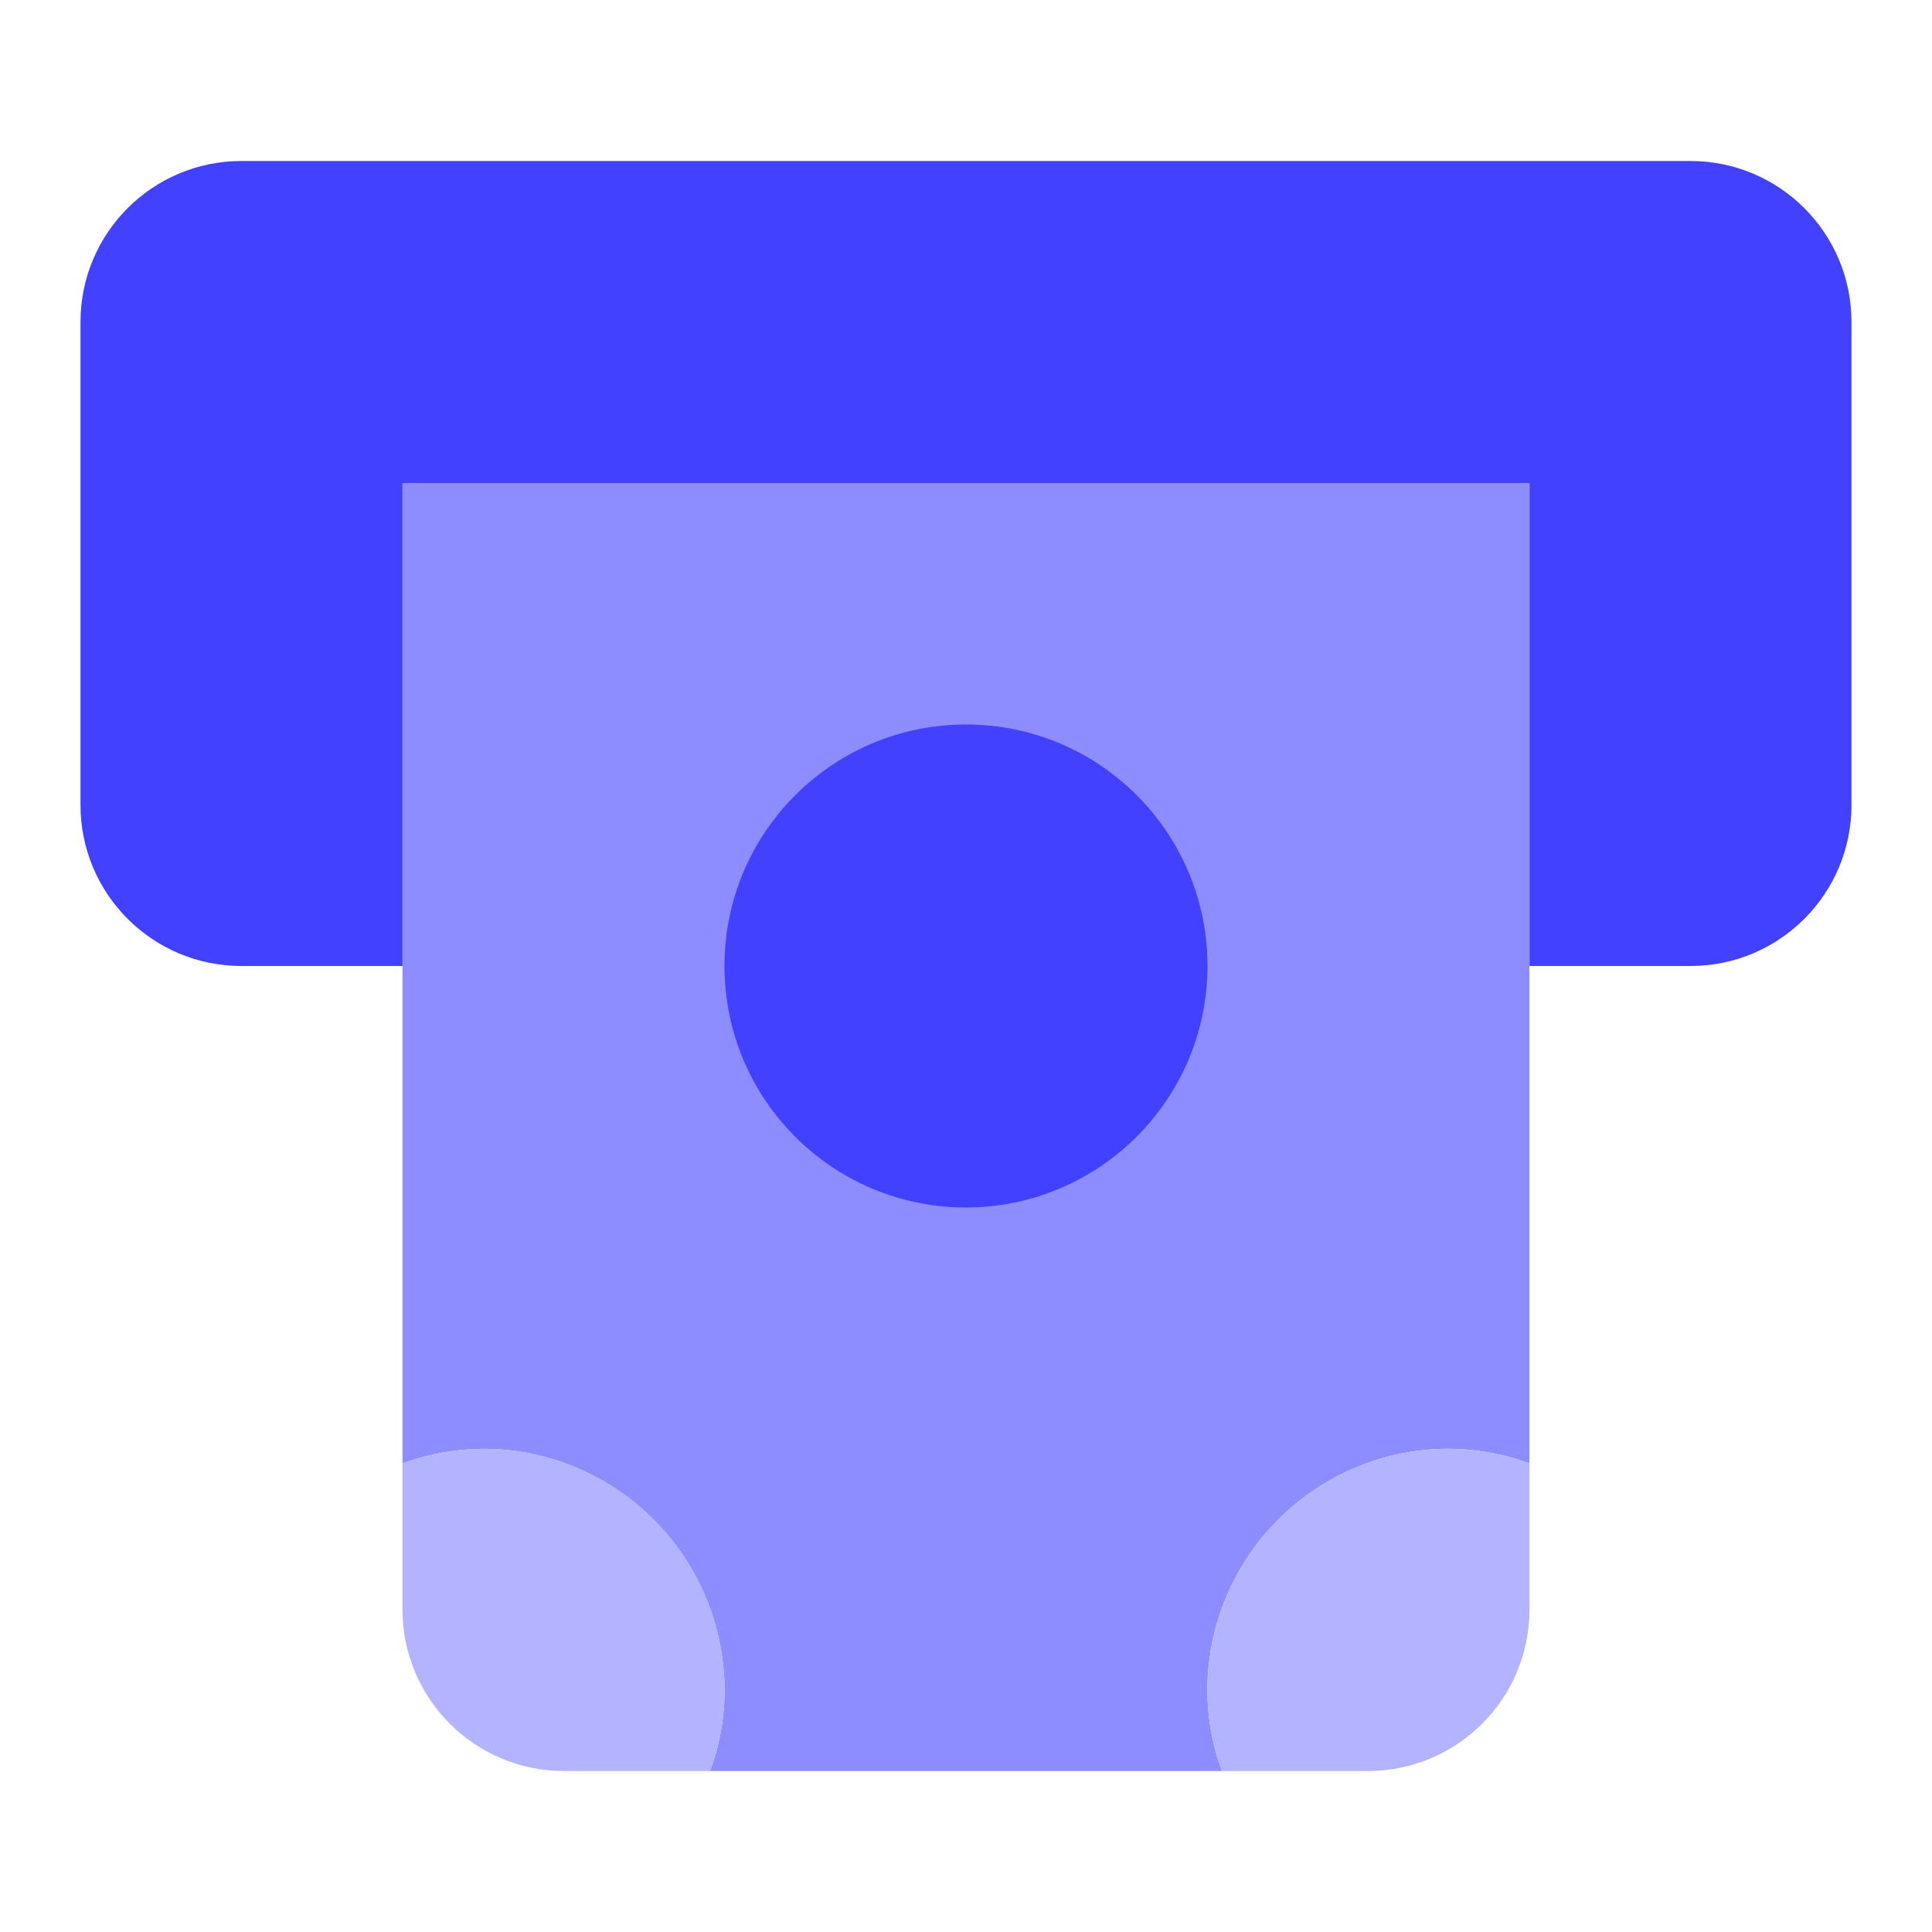 <svg xmlns="http://www.w3.org/2000/svg" enable-background="new 0 0 24 24" viewBox="0 0 24 24"><path fill="#8d8dff" d="M5,6v12.18c0.519-0.192,1.083-0.232,1.624-0.117c1.243,0.267,2.184,1.287,2.351,2.548C9.039,21.079,8.985,21.557,8.82,22h6.36c-0.165-0.443-0.219-0.921-0.156-1.39c0.167-1.261,1.108-2.28,2.351-2.548c0.542-0.115,1.105-0.074,1.624,0.117V6H5z"/><path fill="#4141ff" d="M21,2H3C1.895,2,1,2.895,1,4v6c0,1.105,0.895,2,2,2h2V6h14v6h2c1.105,0,2-0.895,2-2V4C23,2.895,22.105,2,21,2z"/><path fill="#4141ff" d="M12,15c-1.657,0-3-1.343-3-3s1.343-3,3-3s3,1.343,3,3C14.998,13.656,13.656,14.998,12,15z"/><path fill="#b3b3ff" d="M6.624,18.062C6.083,17.948,5.519,17.988,5,18.18V20c0.003,1.103,0.897,1.997,2,2h1.82c0.165-0.443,0.219-0.921,0.156-1.39C8.809,19.349,7.868,18.33,6.624,18.062z M17.376,18.062c-1.243,0.267-2.184,1.287-2.351,2.548C14.961,21.079,15.015,21.557,15.18,22H17c1.103-0.003,1.997-0.897,2-2v-1.82C18.481,17.988,17.917,17.948,17.376,18.062z"/></svg>